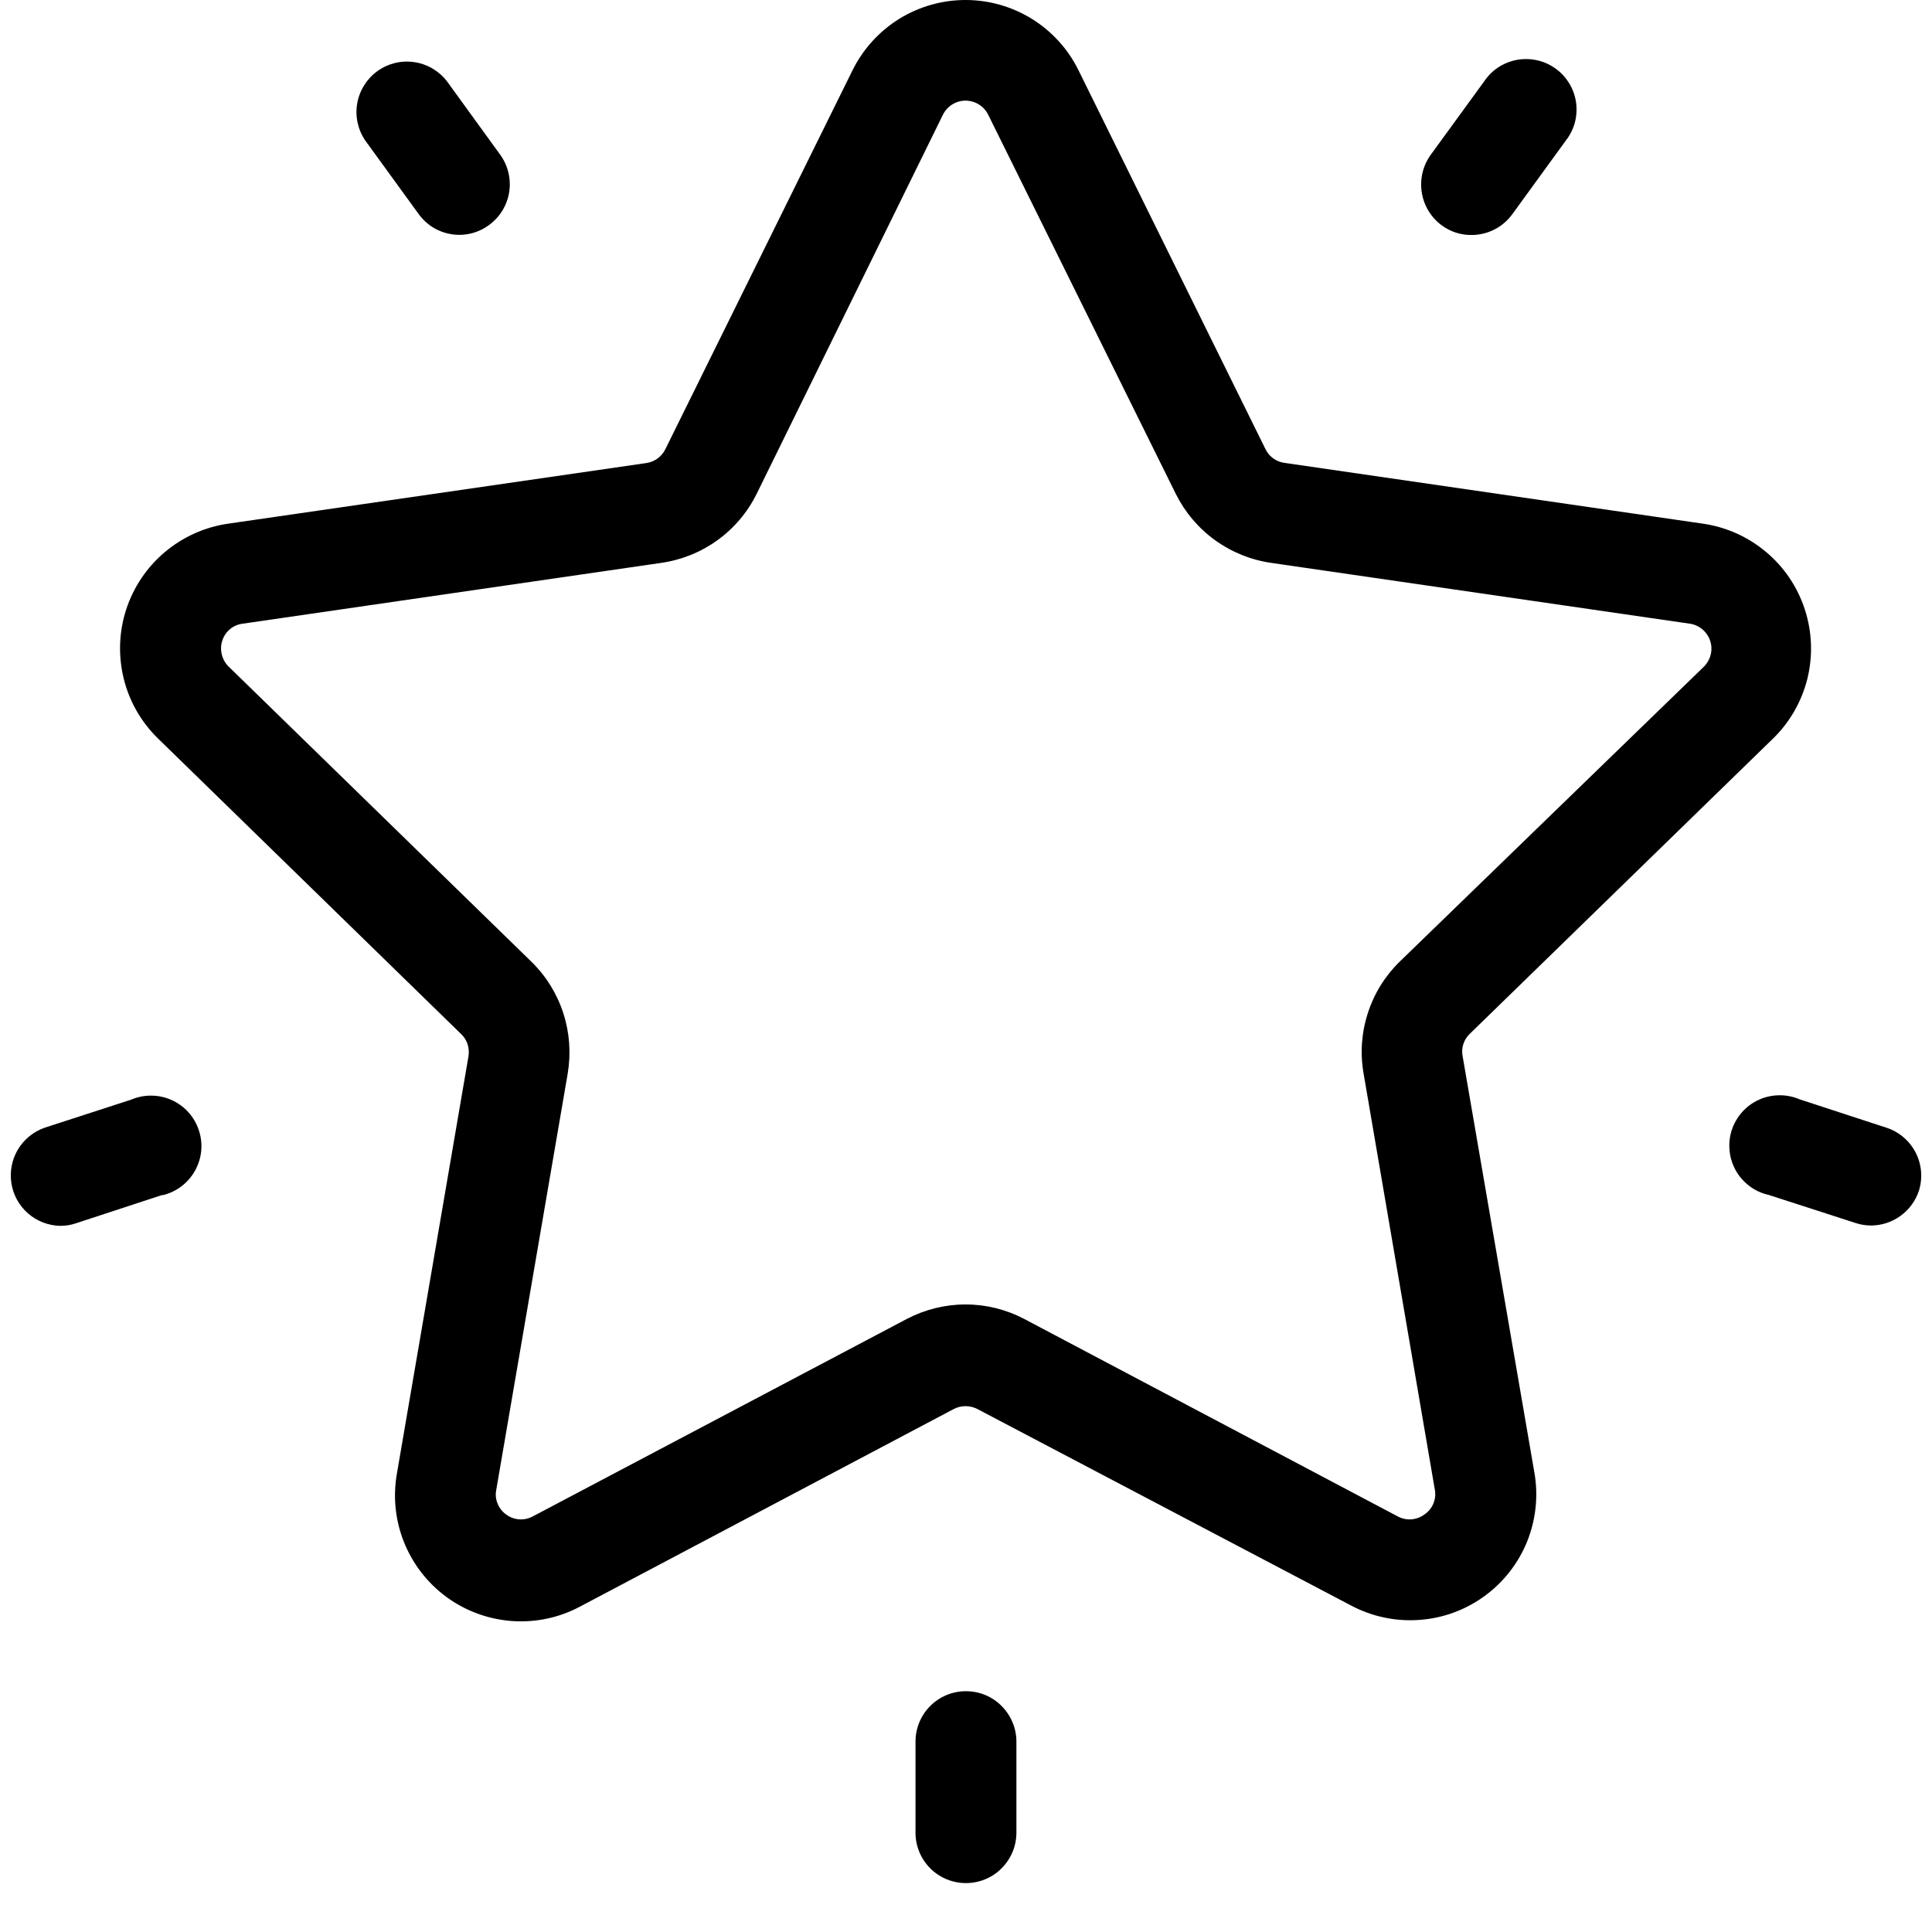 <svg width="22" height="22" viewBox="0 0 22 22" fill="none" xmlns="http://www.w3.org/2000/svg">
<path d="M20.188 8.412C20.38 8.226 20.516 7.989 20.581 7.728C20.645 7.468 20.635 7.195 20.552 6.94C20.469 6.685 20.317 6.458 20.111 6.286C19.906 6.113 19.657 6.001 19.391 5.963L14.628 5.271C14.582 5.265 14.537 5.248 14.499 5.22C14.461 5.193 14.431 5.157 14.41 5.114L12.281 0.8C12.163 0.56 11.98 0.358 11.752 0.216C11.525 0.075 11.262 0 10.995 0C10.727 0 10.465 0.075 10.237 0.216C10.01 0.358 9.827 0.56 9.708 0.8L7.577 5.114C7.556 5.157 7.526 5.193 7.488 5.221C7.45 5.248 7.406 5.266 7.359 5.273L2.599 5.963C2.333 6.001 2.084 6.113 1.878 6.286C1.673 6.458 1.52 6.685 1.437 6.94C1.354 7.195 1.345 7.468 1.409 7.728C1.473 7.989 1.61 8.226 1.802 8.412L5.25 11.774C5.284 11.806 5.309 11.845 5.324 11.889C5.338 11.933 5.342 11.98 5.335 12.026L4.521 16.772C4.473 17.037 4.5 17.31 4.6 17.56C4.7 17.81 4.868 18.027 5.085 18.186C5.303 18.345 5.56 18.439 5.829 18.459C6.098 18.478 6.366 18.422 6.604 18.295L10.862 16.044C10.903 16.023 10.949 16.012 10.995 16.012C11.041 16.012 11.087 16.023 11.128 16.044L15.39 18.285C15.628 18.41 15.896 18.466 16.164 18.446C16.433 18.427 16.69 18.332 16.907 18.173C17.124 18.014 17.292 17.798 17.392 17.548C17.491 17.298 17.519 17.025 17.471 16.761L16.655 12.026C16.646 11.98 16.649 11.934 16.663 11.89C16.677 11.846 16.702 11.806 16.735 11.774L20.188 8.412ZM15.527 12.222L16.339 16.965C16.349 17.019 16.342 17.074 16.321 17.124C16.3 17.174 16.264 17.216 16.219 17.246C16.176 17.278 16.125 17.297 16.071 17.301C16.018 17.305 15.964 17.293 15.917 17.268L11.663 15.019C11.457 14.911 11.228 14.854 10.995 14.854C10.762 14.854 10.533 14.911 10.326 15.019L6.066 17.268C6.019 17.293 5.965 17.305 5.912 17.301C5.858 17.297 5.807 17.278 5.764 17.246C5.72 17.215 5.686 17.172 5.666 17.122C5.646 17.073 5.64 17.018 5.651 16.965L6.465 12.222C6.503 11.992 6.486 11.757 6.414 11.536C6.342 11.314 6.218 11.114 6.051 10.951L2.605 7.592C2.566 7.554 2.539 7.507 2.526 7.454C2.513 7.402 2.514 7.347 2.531 7.296C2.547 7.244 2.578 7.199 2.619 7.164C2.66 7.13 2.711 7.108 2.764 7.102L7.527 6.41C7.759 6.377 7.979 6.289 8.169 6.152C8.359 6.015 8.512 5.834 8.616 5.624L10.738 1.305C10.762 1.257 10.799 1.217 10.844 1.189C10.889 1.161 10.941 1.146 10.995 1.146C11.048 1.146 11.1 1.161 11.146 1.189C11.191 1.217 11.228 1.257 11.252 1.305L13.389 5.624C13.493 5.833 13.647 6.015 13.836 6.151C14.026 6.288 14.246 6.377 14.478 6.41L19.241 7.102C19.294 7.109 19.344 7.132 19.385 7.166C19.426 7.2 19.457 7.246 19.474 7.297C19.491 7.348 19.493 7.402 19.48 7.454C19.467 7.507 19.44 7.554 19.402 7.592L15.938 10.951C15.772 11.113 15.647 11.314 15.576 11.536C15.504 11.757 15.487 11.992 15.527 12.222ZM17.83 1.601L17.221 2.439C17.167 2.513 17.097 2.573 17.016 2.614C16.935 2.655 16.846 2.676 16.755 2.676C16.634 2.677 16.517 2.639 16.42 2.568C16.296 2.478 16.214 2.343 16.19 2.192C16.166 2.042 16.202 1.888 16.291 1.764L16.901 0.926C16.944 0.862 16.999 0.807 17.064 0.765C17.129 0.723 17.201 0.695 17.277 0.681C17.353 0.668 17.431 0.67 17.506 0.687C17.582 0.704 17.653 0.737 17.715 0.782C17.778 0.827 17.83 0.885 17.87 0.951C17.91 1.017 17.936 1.091 17.947 1.167C17.957 1.243 17.953 1.321 17.933 1.396C17.913 1.47 17.878 1.54 17.83 1.601ZM5.568 2.563C5.507 2.608 5.438 2.64 5.365 2.658C5.292 2.676 5.215 2.679 5.141 2.667C5.066 2.655 4.995 2.629 4.931 2.59C4.867 2.55 4.811 2.498 4.767 2.437L4.157 1.597C4.074 1.473 4.042 1.322 4.068 1.176C4.094 1.029 4.176 0.898 4.296 0.811C4.417 0.723 4.567 0.686 4.714 0.707C4.861 0.727 4.995 0.805 5.087 0.922L5.696 1.762C5.785 1.885 5.822 2.039 5.798 2.189C5.774 2.339 5.691 2.474 5.568 2.563ZM1.852 13.606L0.861 13.931C0.805 13.95 0.745 13.959 0.685 13.959C0.551 13.956 0.421 13.906 0.32 13.818C0.218 13.729 0.151 13.608 0.13 13.475C0.109 13.342 0.135 13.206 0.203 13.091C0.272 12.975 0.38 12.887 0.507 12.842L1.493 12.522C1.566 12.491 1.645 12.475 1.725 12.476C1.805 12.477 1.884 12.494 1.956 12.527C2.029 12.56 2.094 12.608 2.147 12.667C2.2 12.727 2.241 12.797 2.265 12.873C2.29 12.948 2.299 13.029 2.291 13.108C2.283 13.187 2.258 13.264 2.219 13.334C2.18 13.403 2.126 13.464 2.063 13.511C1.999 13.559 1.925 13.593 1.848 13.611L1.852 13.606ZM11.574 19.832V20.869C11.574 21.021 11.513 21.167 11.405 21.275C11.298 21.383 11.152 21.443 10.999 21.443C10.847 21.443 10.701 21.383 10.593 21.275C10.485 21.167 10.425 21.021 10.425 20.869V19.832C10.425 19.68 10.485 19.534 10.593 19.426C10.701 19.318 10.847 19.258 10.999 19.258C11.152 19.258 11.298 19.318 11.405 19.426C11.513 19.534 11.574 19.68 11.574 19.832ZM21.851 13.559C21.813 13.674 21.74 13.774 21.642 13.845C21.544 13.916 21.426 13.955 21.305 13.955C21.245 13.955 21.185 13.945 21.128 13.926L20.138 13.606C20.06 13.589 19.987 13.555 19.923 13.507C19.859 13.459 19.805 13.399 19.766 13.329C19.727 13.26 19.703 13.183 19.695 13.104C19.687 13.024 19.695 12.944 19.72 12.868C19.745 12.792 19.785 12.723 19.838 12.663C19.891 12.604 19.956 12.556 20.029 12.523C20.102 12.49 20.18 12.473 20.26 12.472C20.34 12.471 20.419 12.487 20.492 12.518L21.483 12.842C21.626 12.889 21.745 12.991 21.814 13.125C21.883 13.259 21.896 13.415 21.851 13.559Z" fill="black"/>
</svg>
